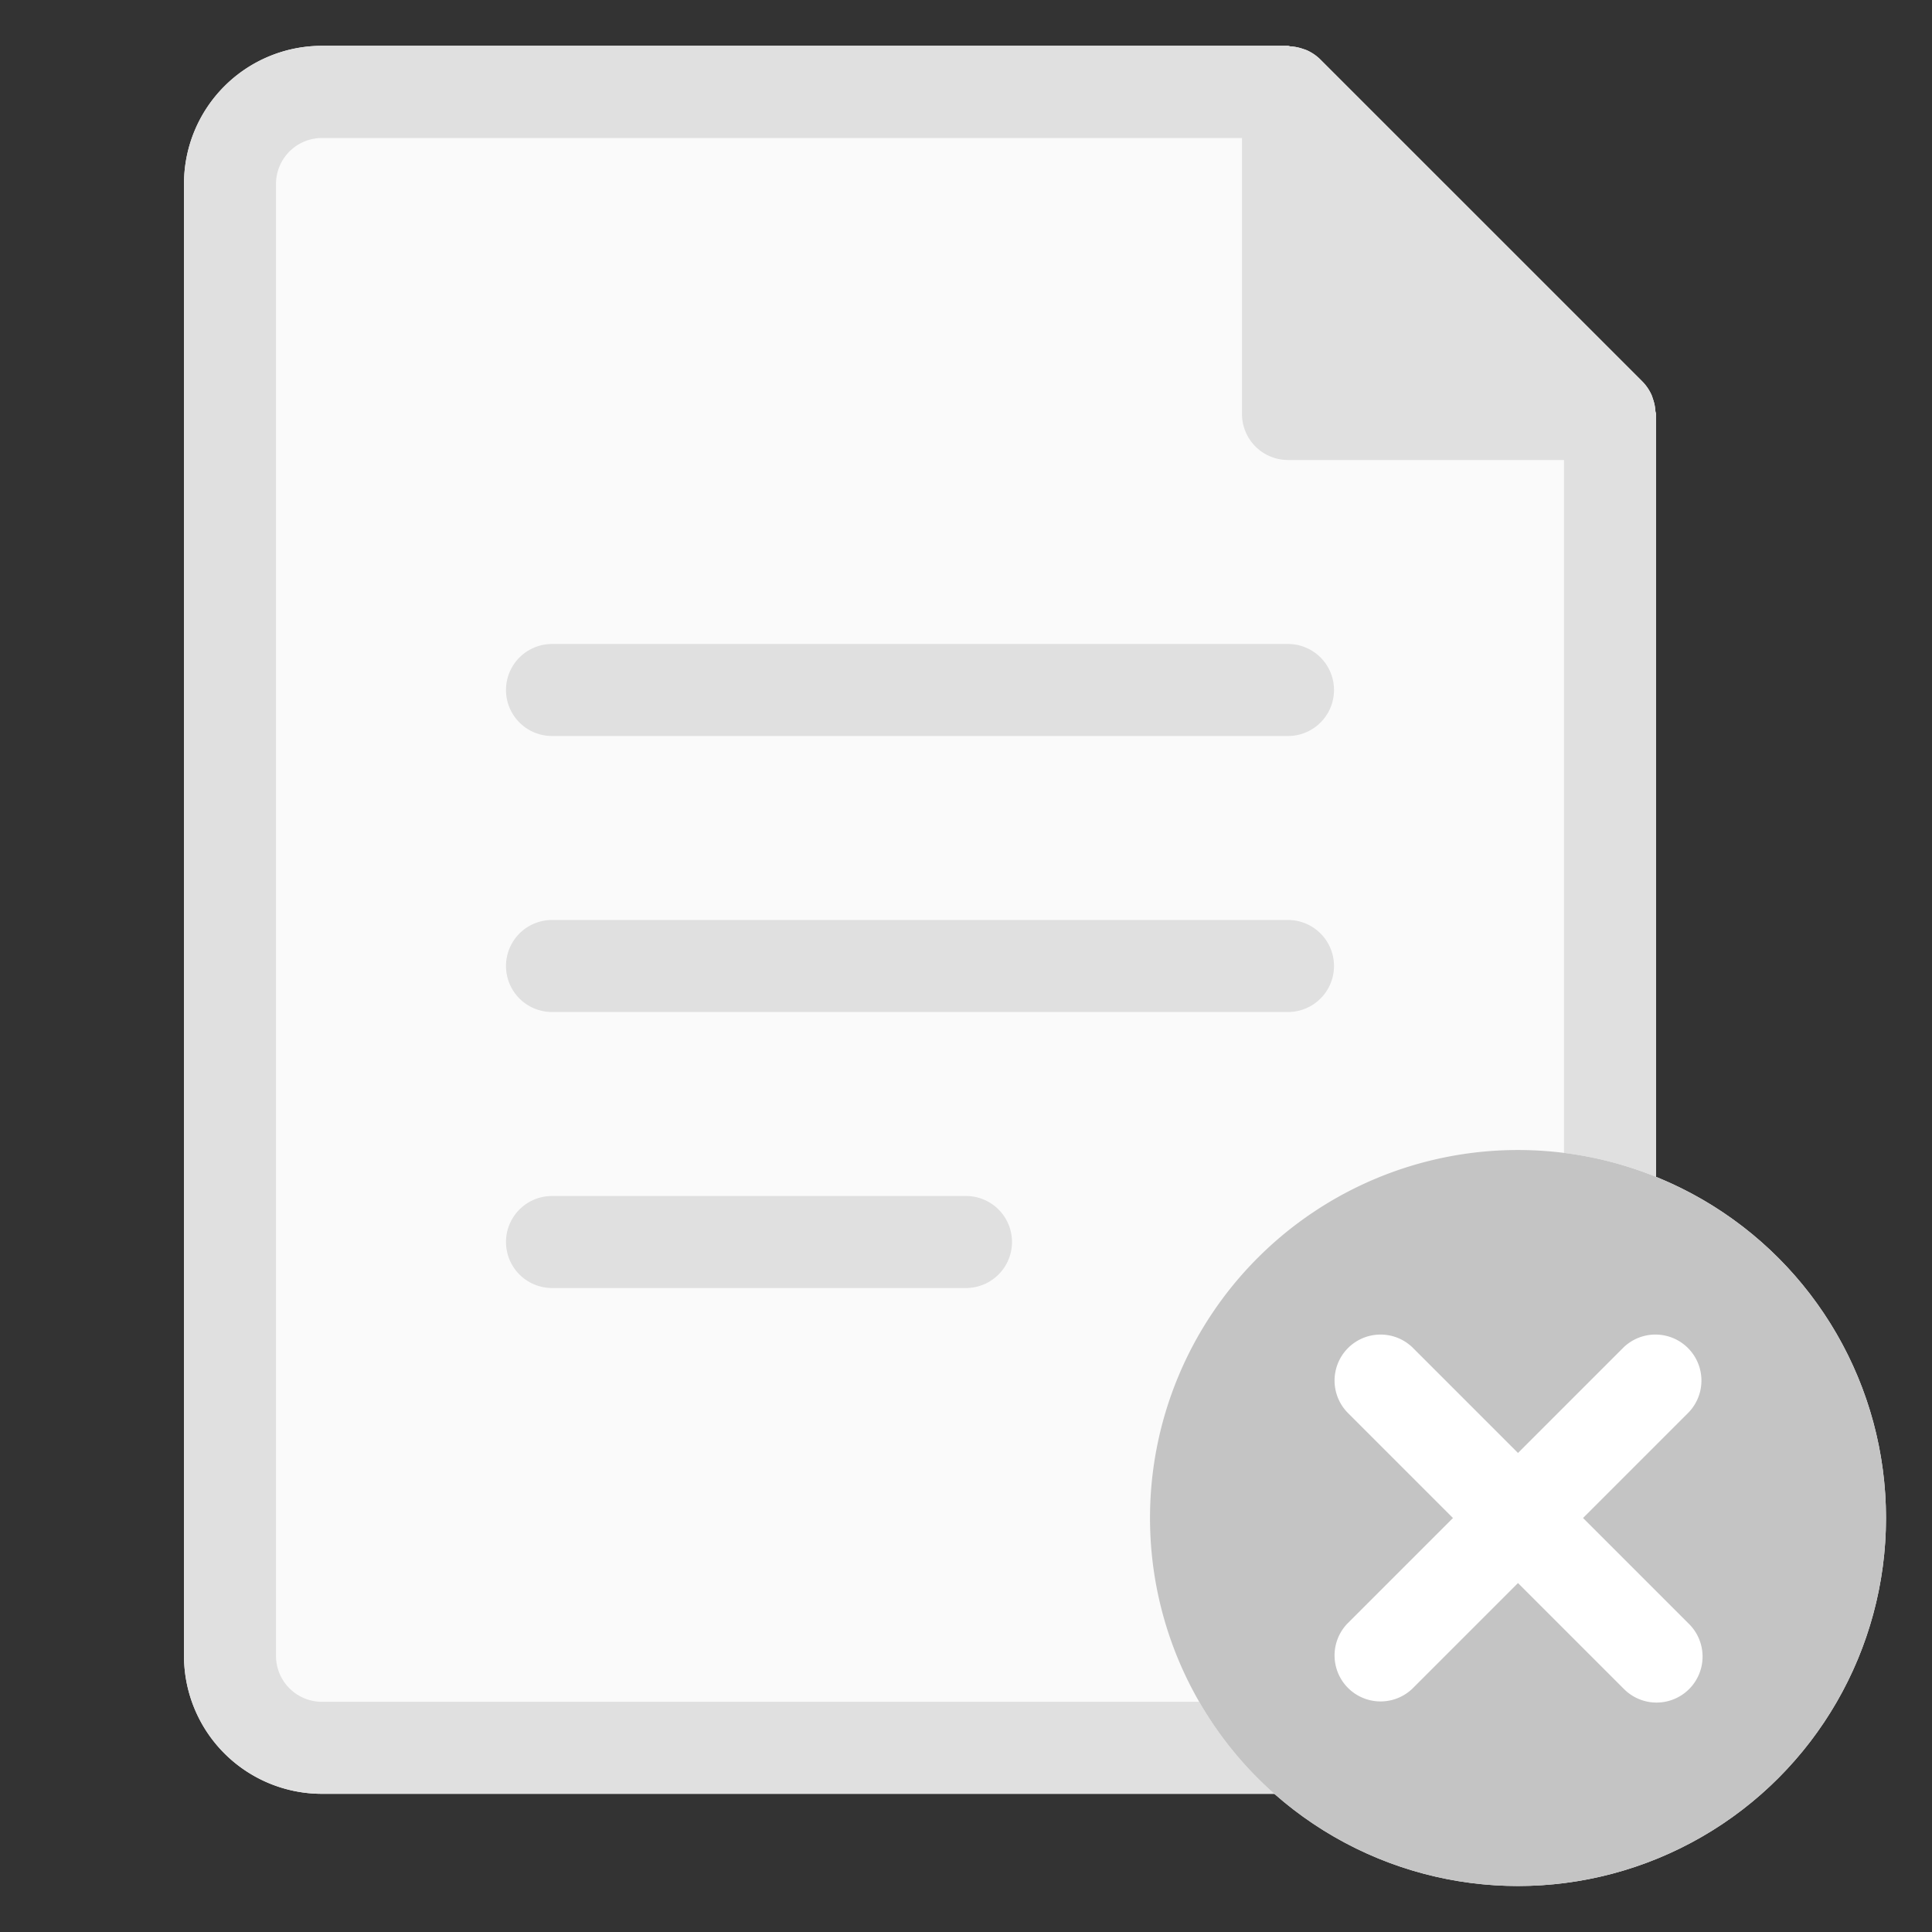 <svg xmlns="http://www.w3.org/2000/svg" width="42" height="42">
    <rect width="100%" height="100%" fill="#333333" stroke="none"/>
    <defs>
        <style>
            .cls-2{opacity:0;fill:#2654ff}.cls-4{fill:#e0e0e0}
        </style>
    </defs>
    <g id="img_empty_data_s" transform="translate(-508 -468)">
        <g id="그룹_2419" data-name="그룹 2419">
            <path id="패스_3047" data-name="패스 3047" d="M543.987 476.937a.944.944 0 0 0-.051-.257c-.011-.032-.019-.063-.033-.094a1 1 0 0 0-.2-.293l-7-7a1 1 0 0 0-.293-.2c-.031-.014-.061-.022-.093-.033a1.008 1.008 0 0 0-.261-.052c-.02 0-.039-.012-.06-.012H515a3 3 0 0 0-3 3v32a3 3 0 0 0 3 3h20.721c-.65-.572 8.279-13.413 8.279-13.413V477c0-.022-.011-.041-.013-.063z" style="fill:#fafafa"/>
            <path id="패스_2972" data-name="패스 2972" class="cls-4" d="M536 482h-16a1 1 0 0 0 0 2h16a1 1 0 0 0 0-2z"/>
            <path id="패스_2973" data-name="패스 2973" class="cls-4" d="M536 488h-16a1 1 0 0 0 0 2h16a1 1 0 0 0 0-2z"/>
            <path id="패스_2974" data-name="패스 2974" class="cls-4" d="M520 494a1 1 0 0 0 0 2h9a1 1 0 0 0 0-2z"/>
            <path id="패스_2975" data-name="패스 2975" class="cls-4" d="M543.987 476.937a.944.944 0 0 0-.051-.257c-.011-.032-.019-.063-.033-.094a1 1 0 0 0-.2-.293l-7-7a1 1 0 0 0-.293-.2c-.031-.014-.061-.022-.093-.033a1.008 1.008 0 0 0-.261-.052c-.02 0-.039-.012-.06-.012H515a3 3 0 0 0-3 3v32a3 3 0 0 0 3 3h20.721a8.021 8.021 0 0 1-1.642-2H515a1 1 0 0 1-1-1V472a1 1 0 0 1 1-1h20v6a1 1 0 0 0 1 1h6v15.069a7.909 7.909 0 0 1 2 .518V477c0-.022-.011-.041-.013-.063z"/>
        </g>
        <circle id="타원_650" data-name="타원 650" cx="8" cy="8" r="8" transform="translate(533 493)" style="fill:#fff"/>
        <path id="패스_2971" data-name="패스 2971" d="M541 493a8 8 0 1 0 8 8 8 8 0 0 0-8-8zm3.707 10.293a1 1 0 1 1-1.414 1.414L541 502.414l-2.293 2.293a1 1 0 0 1-1.414-1.414l2.293-2.293-2.293-2.293a1 1 0 0 1 1.414-1.414l2.293 2.293 2.293-2.293a1 1 0 0 1 1.414 1.414L542.414 501z" style="fill:#c4c4c4"/>
    </g>
</svg>
